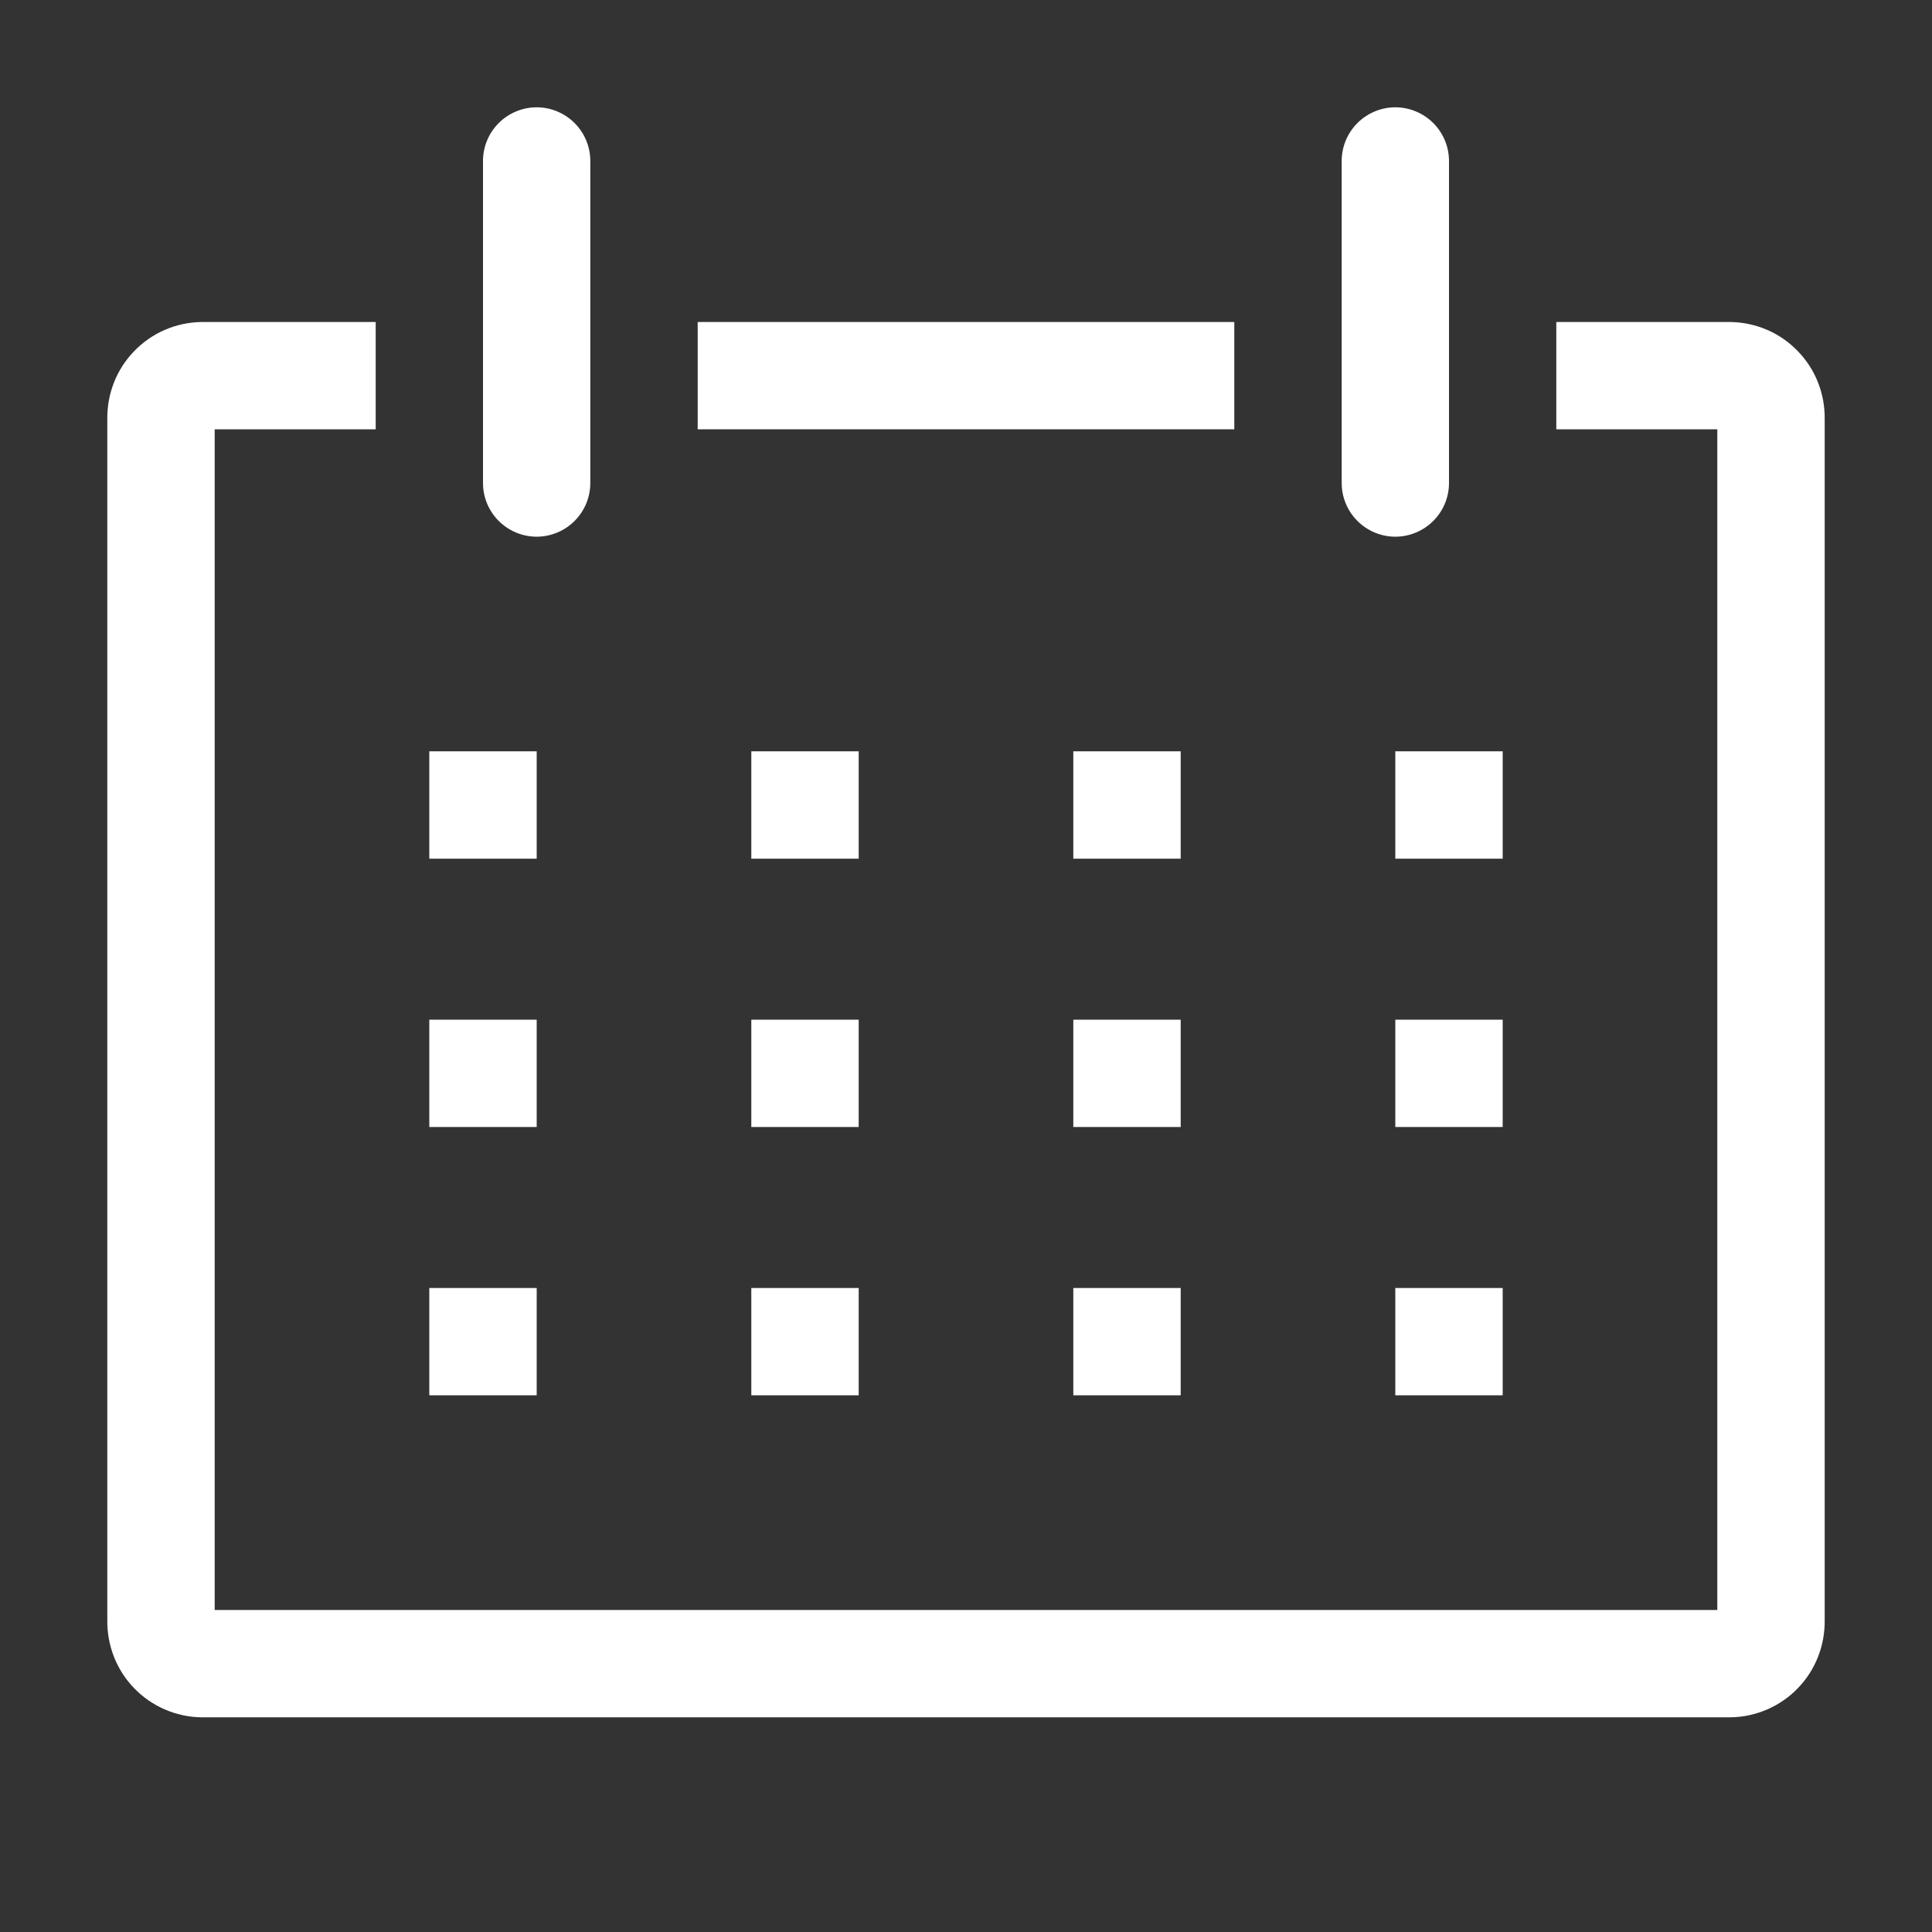 <svg width="24" height="24" viewBox="0 0 24 24" fill="none" xmlns="http://www.w3.org/2000/svg">
<rect x="0" y="0" width="24" height="24" fill="#333333" stroke="none"/>
<path d="M21.5 4H19.333V5.333H21.333V20H2.667V5.333H4.667V4H2.5C2.344 4.003 2.19 4.036 2.047 4.098C1.904 4.16 1.775 4.25 1.667 4.362C1.558 4.474 1.473 4.606 1.416 4.751C1.359 4.896 1.331 5.051 1.333 5.207V20.127C1.331 20.282 1.359 20.437 1.416 20.582C1.473 20.727 1.558 20.86 1.667 20.972C1.775 21.084 1.904 21.173 2.047 21.235C2.19 21.297 2.344 21.331 2.5 21.333H21.5C21.656 21.331 21.81 21.297 21.953 21.235C22.096 21.173 22.225 21.084 22.333 20.972C22.442 20.86 22.527 20.727 22.584 20.582C22.641 20.437 22.669 20.282 22.667 20.127V5.207C22.669 5.051 22.641 4.896 22.584 4.751C22.527 4.606 22.442 4.474 22.333 4.362C22.225 4.25 22.096 4.16 21.953 4.098C21.81 4.036 21.656 4.003 21.5 4Z" fill="white"/>
<path d="M5.333 9.333H6.667V10.667H5.333V9.333Z" fill="white"/>
<path d="M9.333 9.333H10.667V10.667H9.333V9.333Z" fill="white"/>
<path d="M13.333 9.333H14.667V10.667H13.333V9.333Z" fill="white"/>
<path d="M17.333 9.333H18.667V10.667H17.333V9.333Z" fill="white"/>
<path d="M5.333 12.667H6.667V14H5.333V12.667Z" fill="white"/>
<path d="M9.333 12.667H10.667V14H9.333V12.667Z" fill="white"/>
<path d="M13.333 12.667H14.667V14H13.333V12.667Z" fill="white"/>
<path d="M17.333 12.667H18.667V14H17.333V12.667Z" fill="white"/>
<path d="M5.333 16H6.667V17.333H5.333V16Z" fill="white"/>
<path d="M9.333 16H10.667V17.333H9.333V16Z" fill="white"/>
<path d="M13.333 16H14.667V17.333H13.333V16Z" fill="white"/>
<path d="M17.333 16H18.667V17.333H17.333V16Z" fill="white"/>
<path d="M6.667 6.667C6.843 6.667 7.013 6.596 7.138 6.471C7.263 6.346 7.333 6.177 7.333 6V2C7.333 1.823 7.263 1.654 7.138 1.529C7.013 1.404 6.843 1.333 6.667 1.333C6.49 1.333 6.32 1.404 6.195 1.529C6.07 1.654 6 1.823 6 2V6C6 6.177 6.07 6.346 6.195 6.471C6.32 6.596 6.49 6.667 6.667 6.667Z" fill="white"/>
<path d="M17.333 6.667C17.51 6.667 17.68 6.596 17.805 6.471C17.93 6.346 18 6.177 18 6V2C18 1.823 17.93 1.654 17.805 1.529C17.68 1.404 17.51 1.333 17.333 1.333C17.157 1.333 16.987 1.404 16.862 1.529C16.737 1.654 16.667 1.823 16.667 2V6C16.667 6.177 16.737 6.346 16.862 6.471C16.987 6.596 17.157 6.667 17.333 6.667Z" fill="white"/>
<path d="M8.667 4H15.333V5.333H8.667V4Z" fill="white"/>
</svg>
